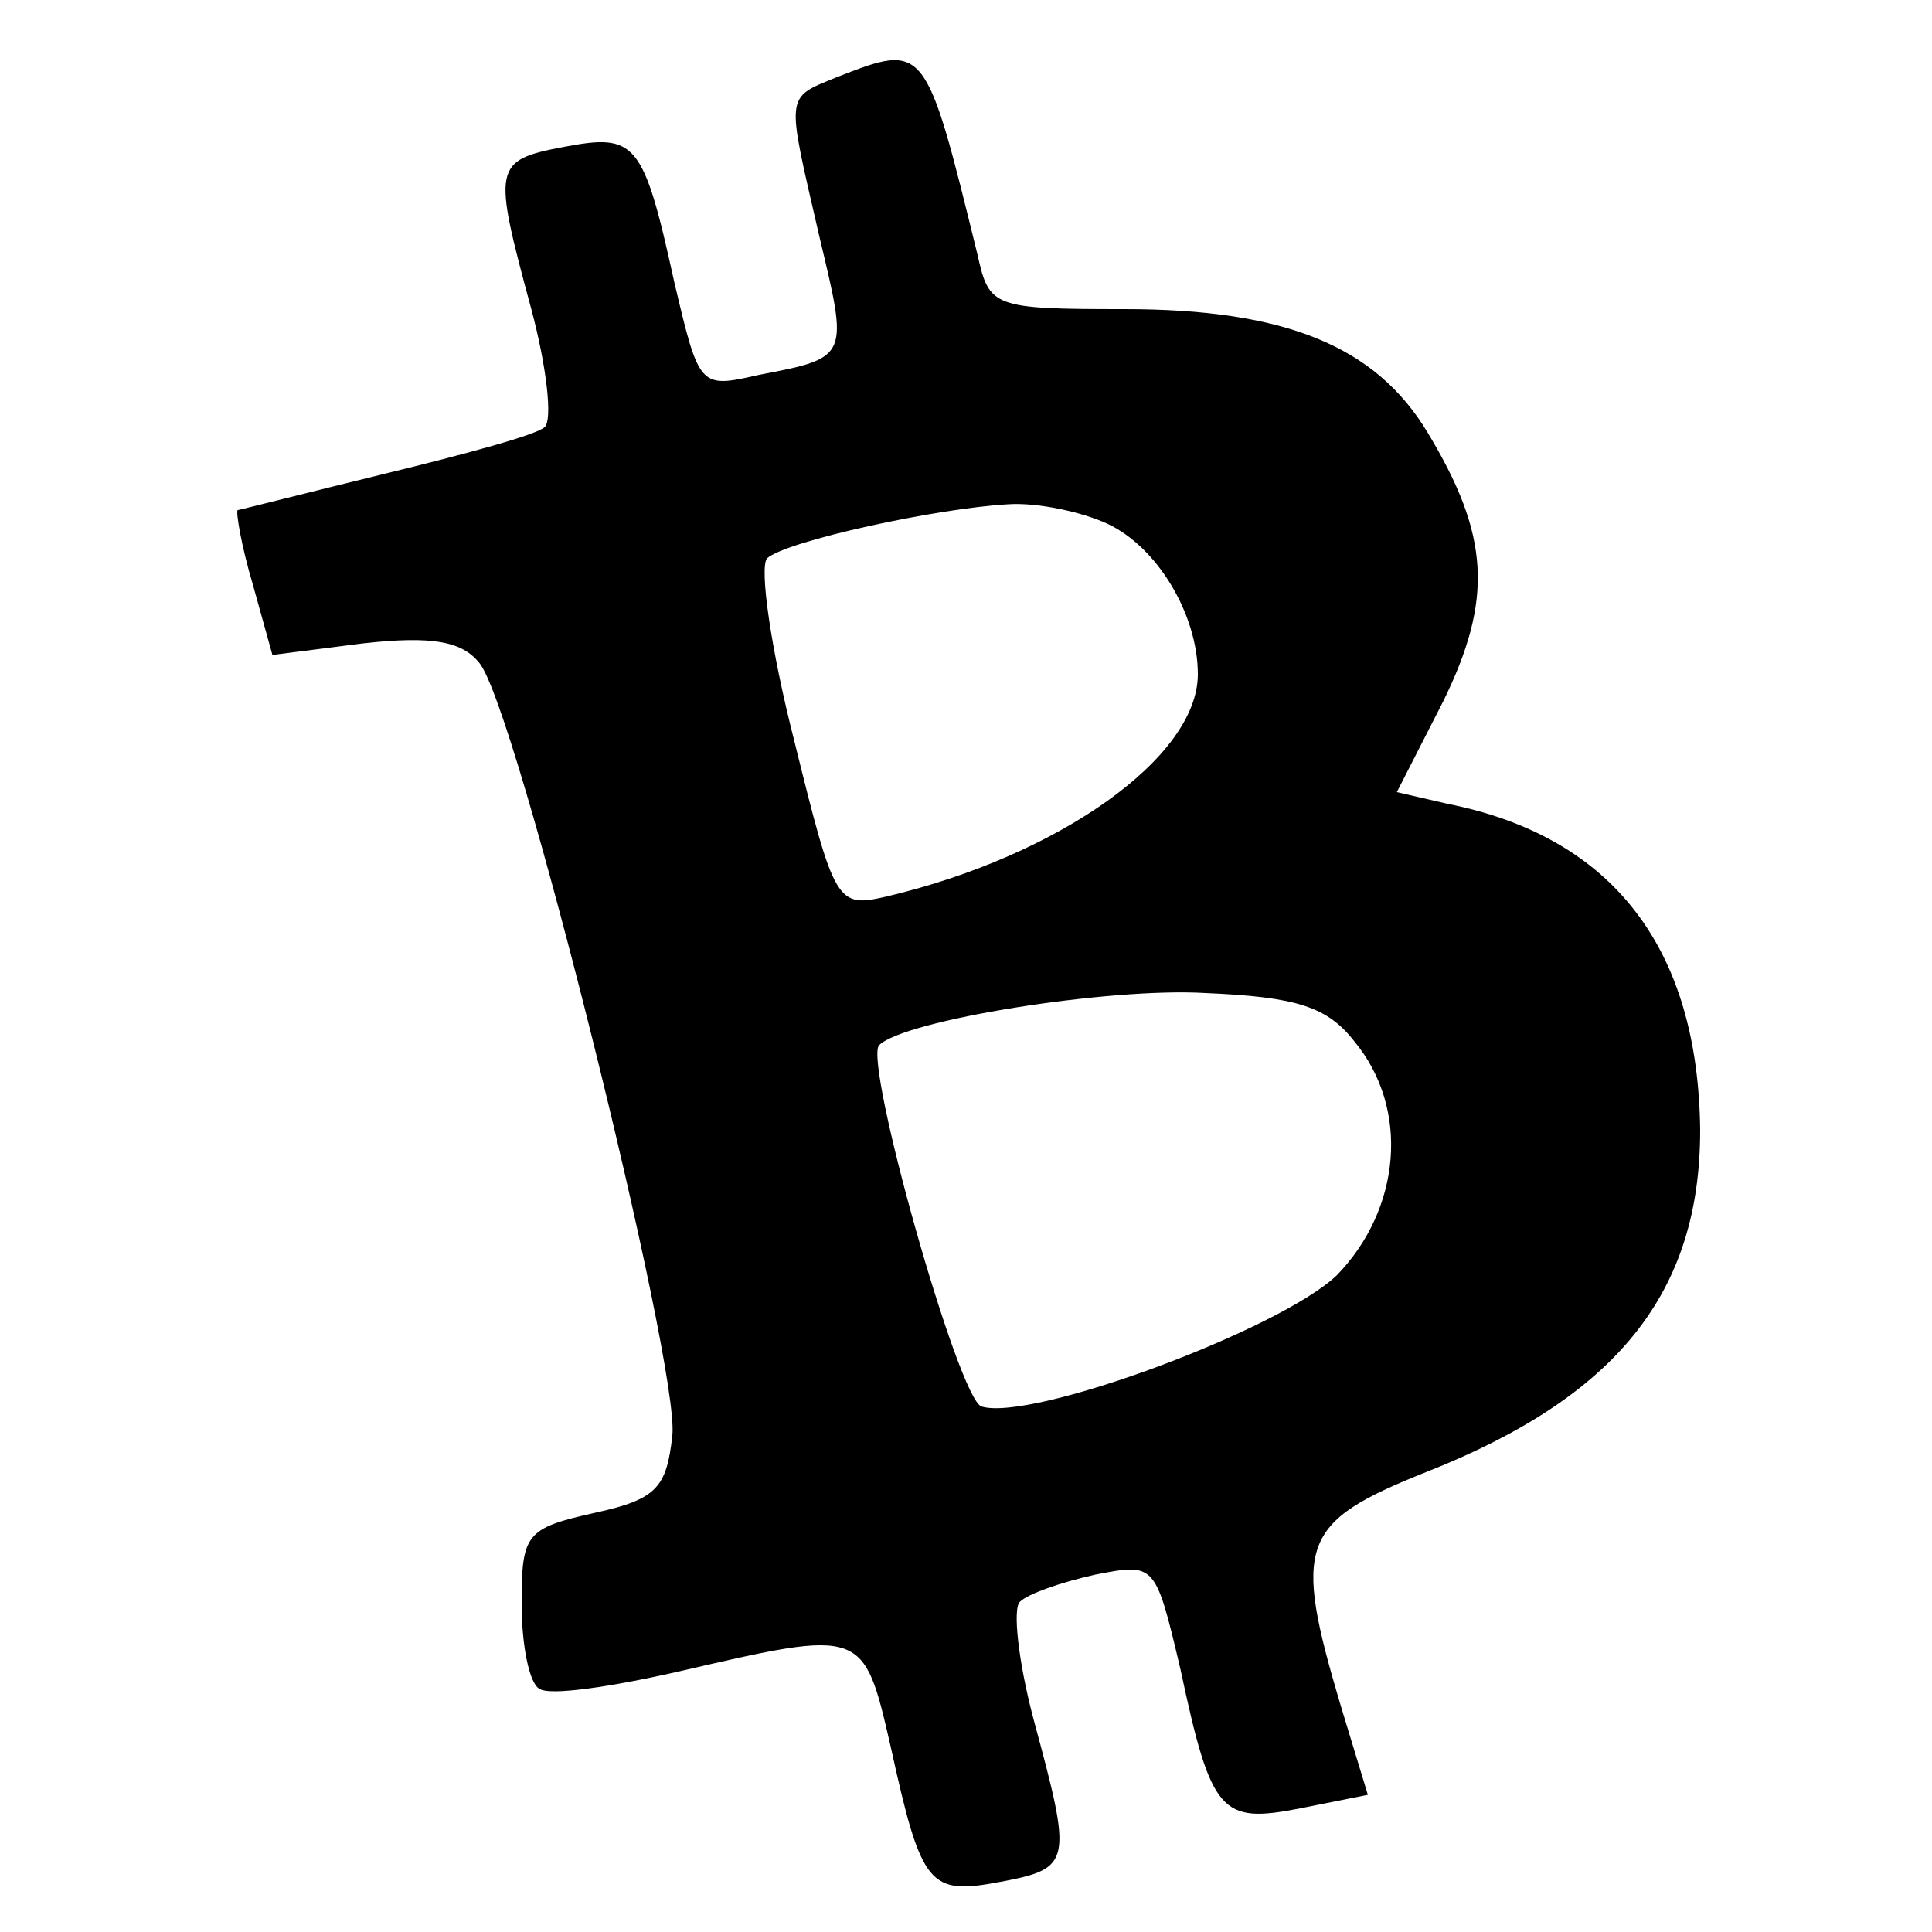 <svg version="1" xmlns="http://www.w3.org/2000/svg" width="133.333" height="133.333" viewBox="0 0 100 100"><path d="M43.3 4c-2.7 1.1-2.6.8-.9 8.2 1.5 6.3 1.6 6.3-3.1 7.2-3.1.7-3.1.7-4.4-4.8-1.6-7.3-2-7.7-5.7-7-3.7.7-3.7 1-1.7 8.4.8 3 1.1 5.7.7 6.1-.4.4-4.1 1.4-8.2 2.4s-7.6 1.9-7.7 1.9c-.1.1.2 1.9.8 3.9l1 3.6 4.7-.6c3.6-.4 5.1-.1 6 1 1.9 2.2 10.4 36.4 10 40-.3 2.7-.8 3.3-4 4-3.6.8-3.8 1.1-3.8 4.7 0 2.2.4 4.1.9 4.4.5.4 3.8-.1 7.3-.9 9.5-2.2 9.5-2.2 10.9 3.9 1.6 7.3 2 7.7 5.7 7 3.7-.7 3.7-1 1.7-8.4-.8-3-1.1-5.8-.7-6.1.4-.4 2.1-1 3.9-1.4 3.1-.6 3.1-.6 4.4 4.9 1.6 7.5 2.1 8 6.2 7.2l3.5-.7-1.4-4.6c-2.5-8.4-2.1-9.5 4.4-12.1C83.7 72.3 88 66.9 88 58.5c-.1-9.4-4.5-15.2-13.1-16.9l-2.6-.6 2.4-4.7c2.6-5.3 2.4-8.6-.8-13.9-2.7-4.5-7.4-6.4-15.7-6.4-6.8 0-7-.1-7.6-2.8-2.7-11-2.7-11-7.3-9.2zm14 23.1c2.6 1.2 4.7 4.7 4.7 7.8 0 4.3-7.2 9.4-16.1 11.5-2.6.6-2.7.4-4.8-8.1-1.2-4.7-1.8-8.9-1.4-9.4 1-.9 8.8-2.6 12.5-2.8 1.5-.1 3.8.4 5.1 1zm12.8 26.8c2.9 3.5 2.4 8.7-.9 12.1-2.9 2.8-15.8 7.6-18.4 6.8-1.2-.4-6.1-17.8-5.3-18.7 1.3-1.3 11.9-3 16.9-2.7 4.7.2 6.3.7 7.7 2.5z"/></svg>